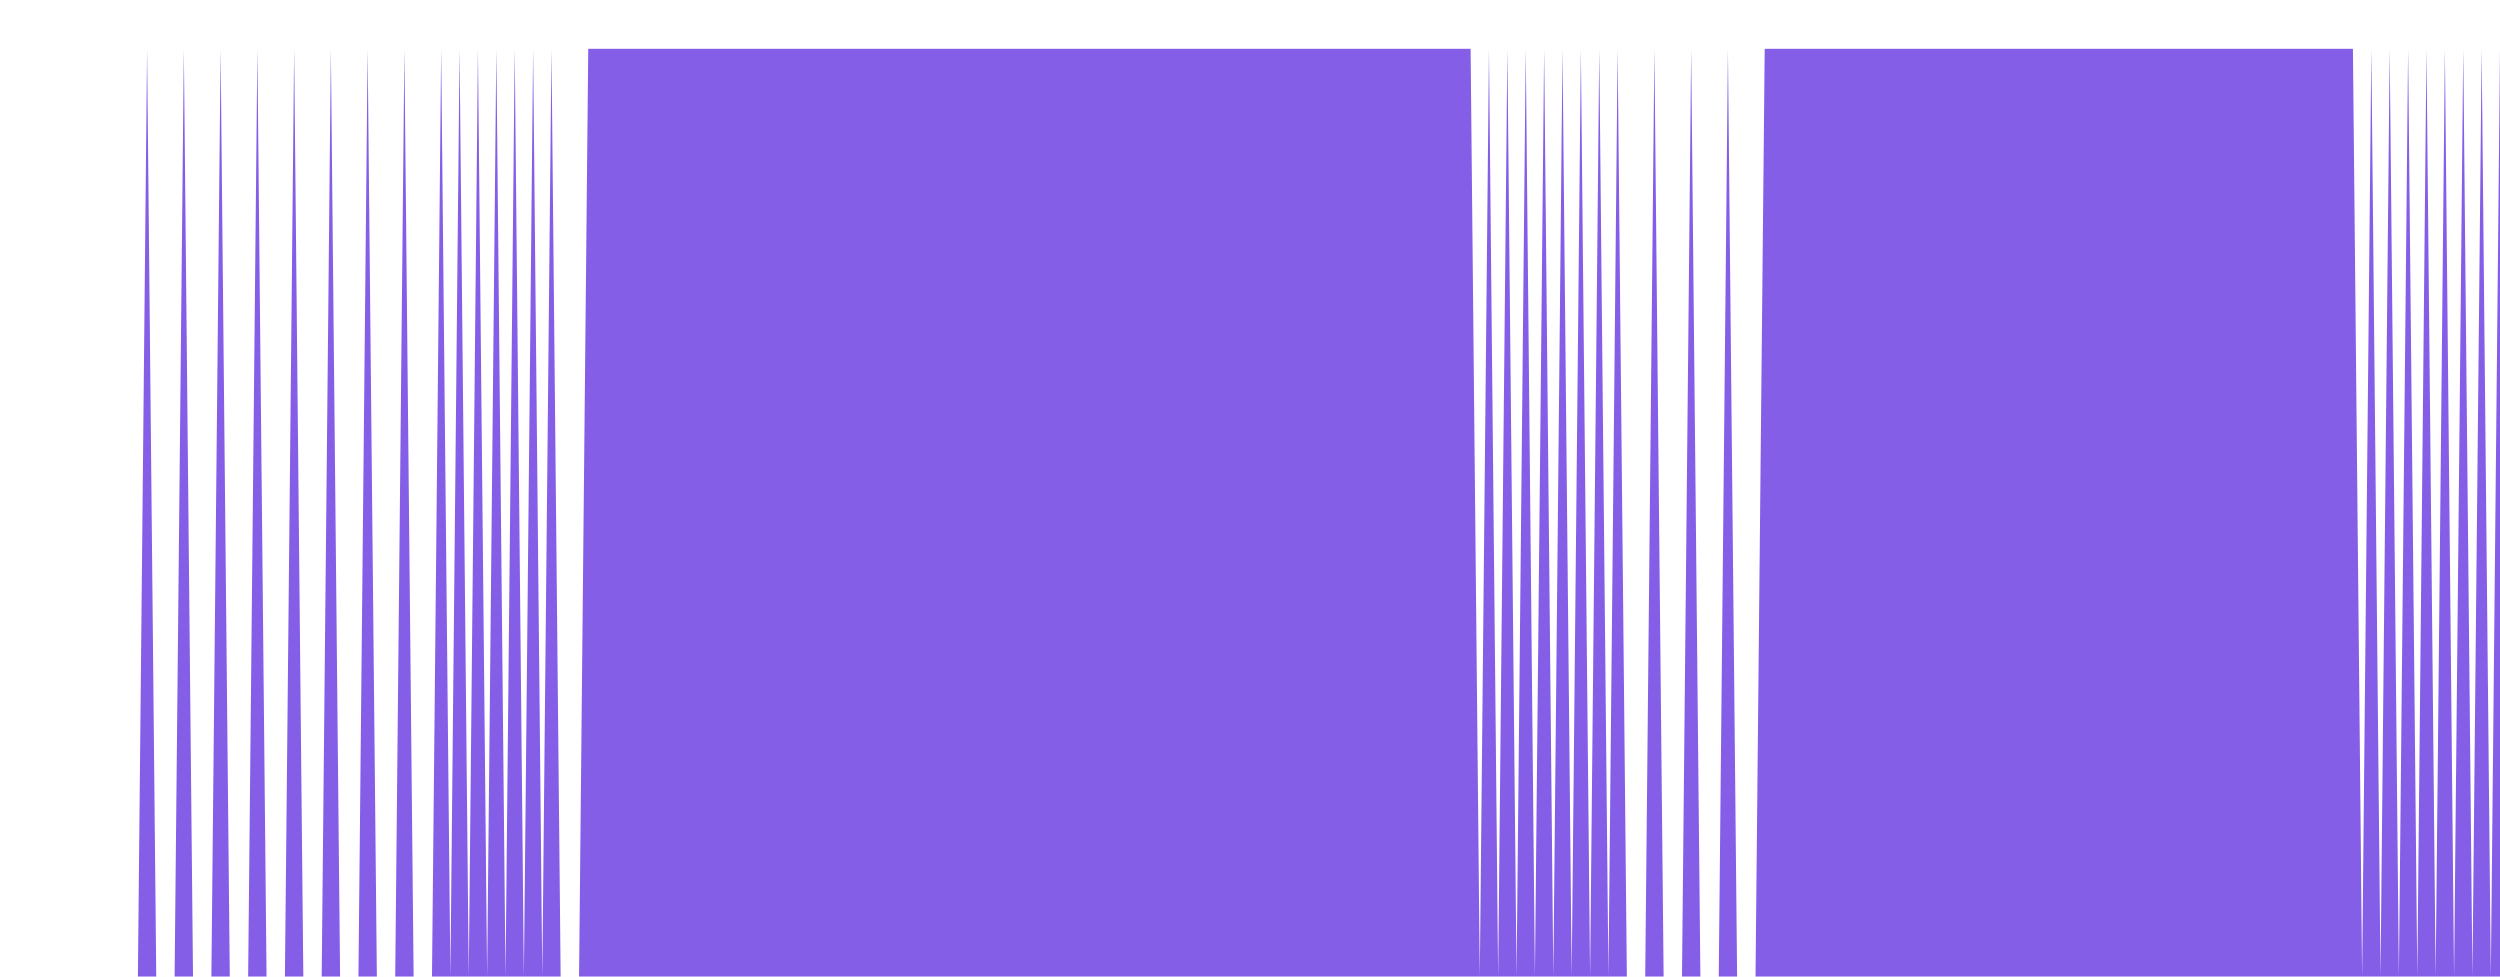 <svg class="main-svg" xmlns="http://www.w3.org/2000/svg" xmlns:xlink="http://www.w3.org/1999/xlink" width="512" height="200" style="" viewBox="0 0 512 200"><rect x="0" y="0" width="512" height="200" style="fill: rgb(0, 0, 0); fill-opacity: 0;"/><defs id="defs-a485ed"><g class="clips"><clipPath id="clipa485edxyplot" class="plotclip"><rect width="512" height="200"/></clipPath><clipPath class="axesclip" id="clipa485edx"><rect x="0" y="0" width="512" height="200"/></clipPath><clipPath class="axesclip" id="clipa485edy"><rect x="0" y="0" width="512" height="200"/></clipPath><clipPath class="axesclip" id="clipa485edxy"><rect x="0" y="0" width="512" height="200"/></clipPath></g><g class="gradients"/><g class="patterns"/></defs><g class="bglayer"><rect class="bg" x="0" y="0" width="512" height="200" style="fill: rgb(0, 0, 0); fill-opacity: 0; stroke-width: 0;"/></g><g class="layer-below"><g class="imagelayer"/><g class="shapelayer"/></g><g class="cartesianlayer"><g class="subplot xy"><g class="layer-subplot"><g class="shapelayer"/><g class="imagelayer"/></g><g class="minor-gridlayer"><g class="x"/><g class="y"/></g><g class="gridlayer"><g class="x"/><g class="y"/></g><g class="zerolinelayer"/><g class="layer-between"><g class="shapelayer"/><g class="imagelayer"/></g><path class="xlines-below"/><path class="ylines-below"/><g class="overlines-below"/><g class="xaxislayer-below"/><g class="yaxislayer-below"/><g class="overaxes-below"/><g class="overplot"><g class="xy" transform="" clip-path="url(#clipa485edxyplot)"><g class="scatterlayer mlayer"><g class="trace scatter trace65d8f2" style="stroke-miterlimit: 2;"><g class="fills"><g><path class="js-fill" d="M512,200L0,200L0,200L28.24,200L30.12,10L32,200L33.88,200L35.76,200L37.65,10L39.53,200L41.41,200L43.29,200L45.18,10L47.06,200L48.94,200L50.82,200L52.71,10L54.59,200L56.47,200L58.35,200L60.24,10L62.12,200L64,200L65.88,200L67.76,10L69.65,200L71.53,200L73.41,200L75.29,10L77.18,200L79.06,200L80.94,200L82.82,10L84.71,200L86.59,200L88.47,200L90.35,10L92.24,200L94.12,10L96,200L97.88,10L99.76,200L101.65,10L103.53,200L105.41,10L107.29,200L109.18,10L111.06,200L112.94,10L114.82,200L116.71,200L118.59,200L120.47,10L301.18,10L303.06,200L304.94,10L306.82,200L308.71,10L310.59,200L312.47,10L314.35,200L316.24,10L318.12,200L320,10L321.88,200L323.76,10L325.65,200L327.53,10L329.41,200L331.29,10L333.18,200L336.94,200L338.82,10L340.71,200L342.59,200L344.47,200L346.35,10L348.24,200L350.12,200L352,200L353.88,10L355.76,200L357.65,200L359.53,200L361.41,10L481.88,10L483.76,200L485.65,10L487.53,200L489.41,10L491.29,200L493.18,10L495.06,200L496.94,10L498.82,200L500.71,10L502.59,200L504.47,10L506.35,200L508.24,10L510.12,200L512,10" style="fill: rgb(133, 94, 232); fill-opacity: 1; stroke-width: 0;"/></g></g><g class="errorbars"/><g class="lines"><path class="js-line" d="M0,200L28.24,200L30.12,10L32,200L33.88,200L35.76,200L37.65,10L39.53,200L41.41,200L43.29,200L45.18,10L47.06,200L48.94,200L50.82,200L52.71,10L54.59,200L56.47,200L58.35,200L60.24,10L62.12,200L64,200L65.88,200L67.76,10L69.65,200L71.53,200L73.41,200L75.29,10L77.18,200L79.06,200L80.94,200L82.82,10L84.71,200L86.59,200L88.47,200L90.35,10L92.24,200L94.12,10L96,200L97.88,10L99.76,200L101.65,10L103.53,200L105.41,10L107.29,200L109.18,10L111.06,200L112.94,10L114.82,200L116.71,200L118.59,200L120.47,10L301.18,10L303.06,200L304.94,10L306.82,200L308.71,10L310.59,200L312.47,10L314.35,200L316.24,10L318.12,200L320,10L321.88,200L323.76,10L325.65,200L327.53,10L329.41,200L331.29,10L333.18,200L336.94,200L338.82,10L340.71,200L342.59,200L344.47,200L346.35,10L348.24,200L350.12,200L352,200L353.88,10L355.76,200L357.65,200L359.53,200L361.41,10L481.88,10L483.76,200L485.65,10L487.53,200L489.41,10L491.29,200L493.18,10L495.06,200L496.94,10L498.82,200L500.71,10L502.59,200L504.47,10L506.35,200L508.24,10L510.12,200L512,10" style="vector-effect: none; fill: none; stroke: rgb(255, 165, 0); stroke-opacity: 1; stroke-width: 0px; opacity: 1;"/></g><g class="points"/><g class="text"/></g></g></g></g><path class="xlines-above crisp" d="M0,0" style="fill: none;"/><path class="ylines-above crisp" d="M0,0" style="fill: none;"/><g class="overlines-above"/><g class="xaxislayer-above"/><g class="yaxislayer-above"/><g class="overaxes-above"/></g></g><g class="polarlayer"/><g class="smithlayer"/><g class="ternarylayer"/><g class="geolayer"/><g class="funnelarealayer"/><g class="pielayer"/><g class="iciclelayer"/><g class="treemaplayer"/><g class="sunburstlayer"/><g class="glimages"/><defs id="topdefs-a485ed"><g class="clips"/></defs><g class="layer-above"><g class="imagelayer"/><g class="shapelayer"/></g><g class="infolayer"><g class="g-gtitle"/></g></svg>